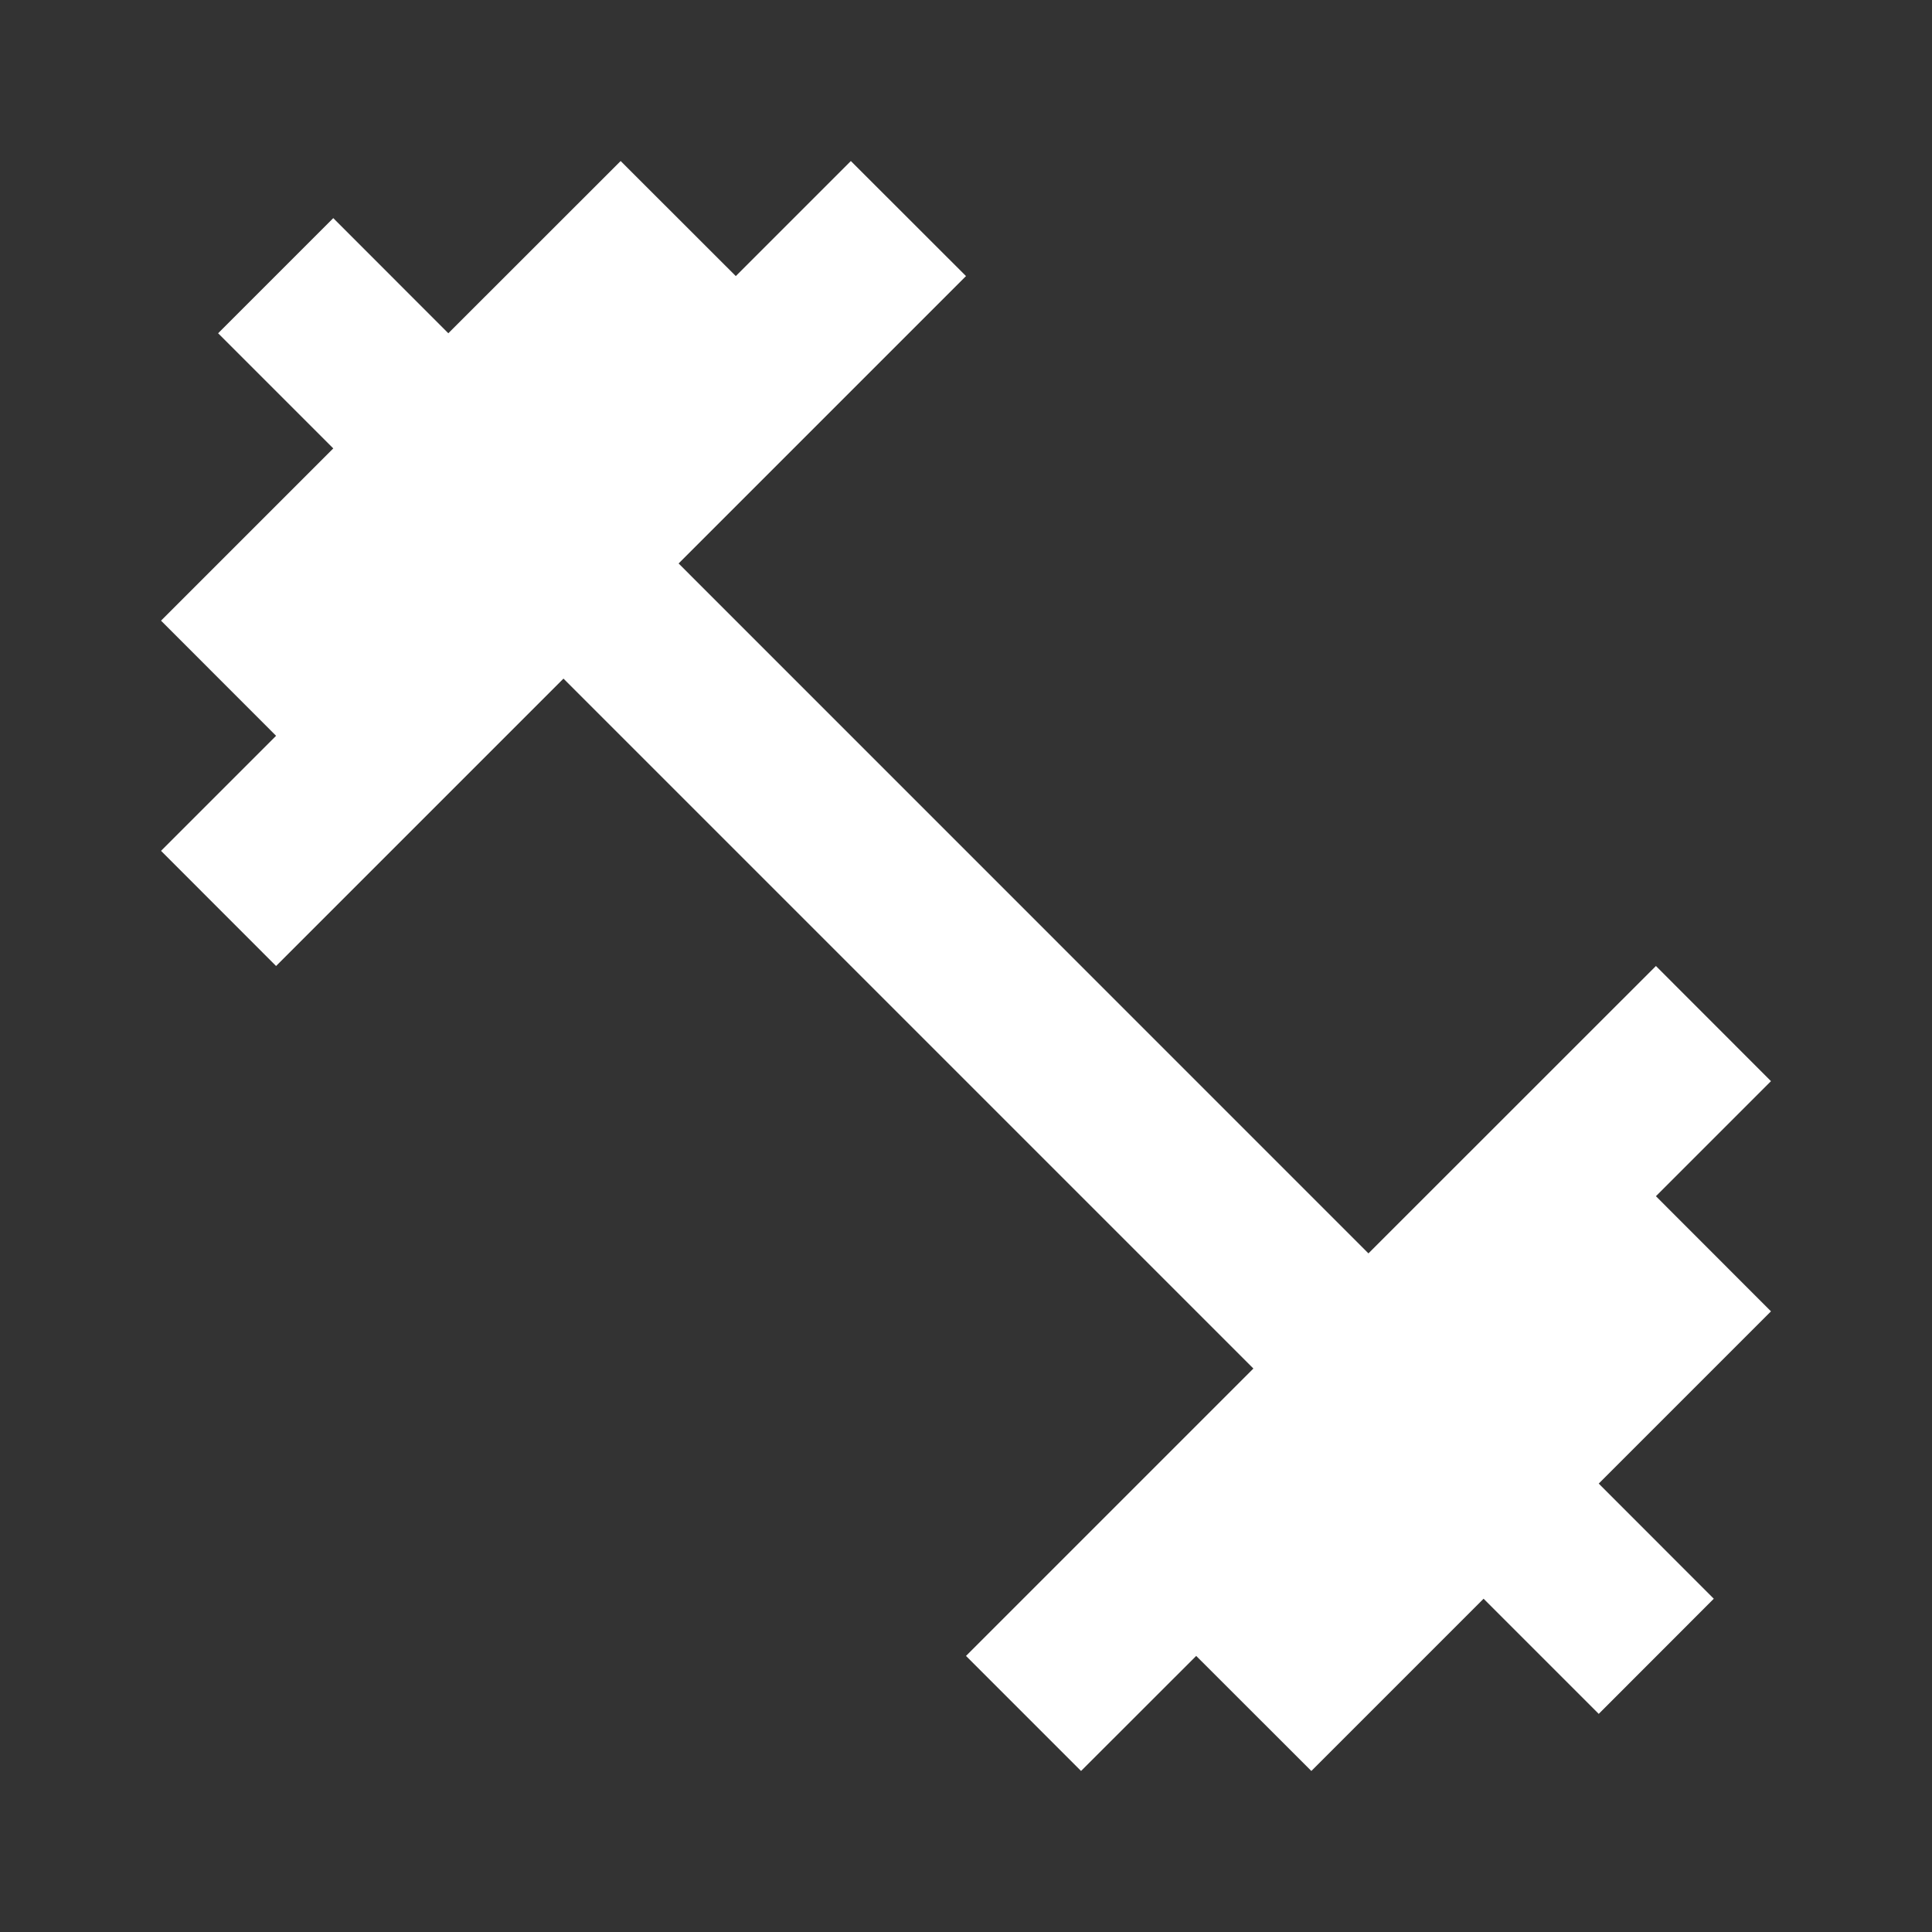 <svg width="20" height="20" viewBox="0 0 20 20" fill="none" xmlns="http://www.w3.org/2000/svg">
<rect x="0" y="0" width="20" height="20" fill="#333333" stroke="none"/>
<g clip-path="url(#clip0_2608_1241)">
<path d="M17.142 12.383L18.333 11.192L17.142 10L14.166 12.975L7.025 5.833L10 2.858L8.808 1.667L7.617 2.858L6.425 1.667L4.641 3.45L3.45 2.258L2.258 3.45L3.45 4.642L1.667 6.425L2.858 7.617L1.667 8.808L2.858 10L5.833 7.025L12.975 14.167L10 17.142L11.191 18.333L12.383 17.142L13.575 18.333L15.358 16.55L16.55 17.742L17.741 16.55L16.55 15.358L18.333 13.575L17.142 12.383Z" fill="white"/>
</g>
<defs>
<clipPath id="clip0_2608_1241">
<rect width="20" height="20" fill="white"/>
</clipPath>
</defs>
</svg>
